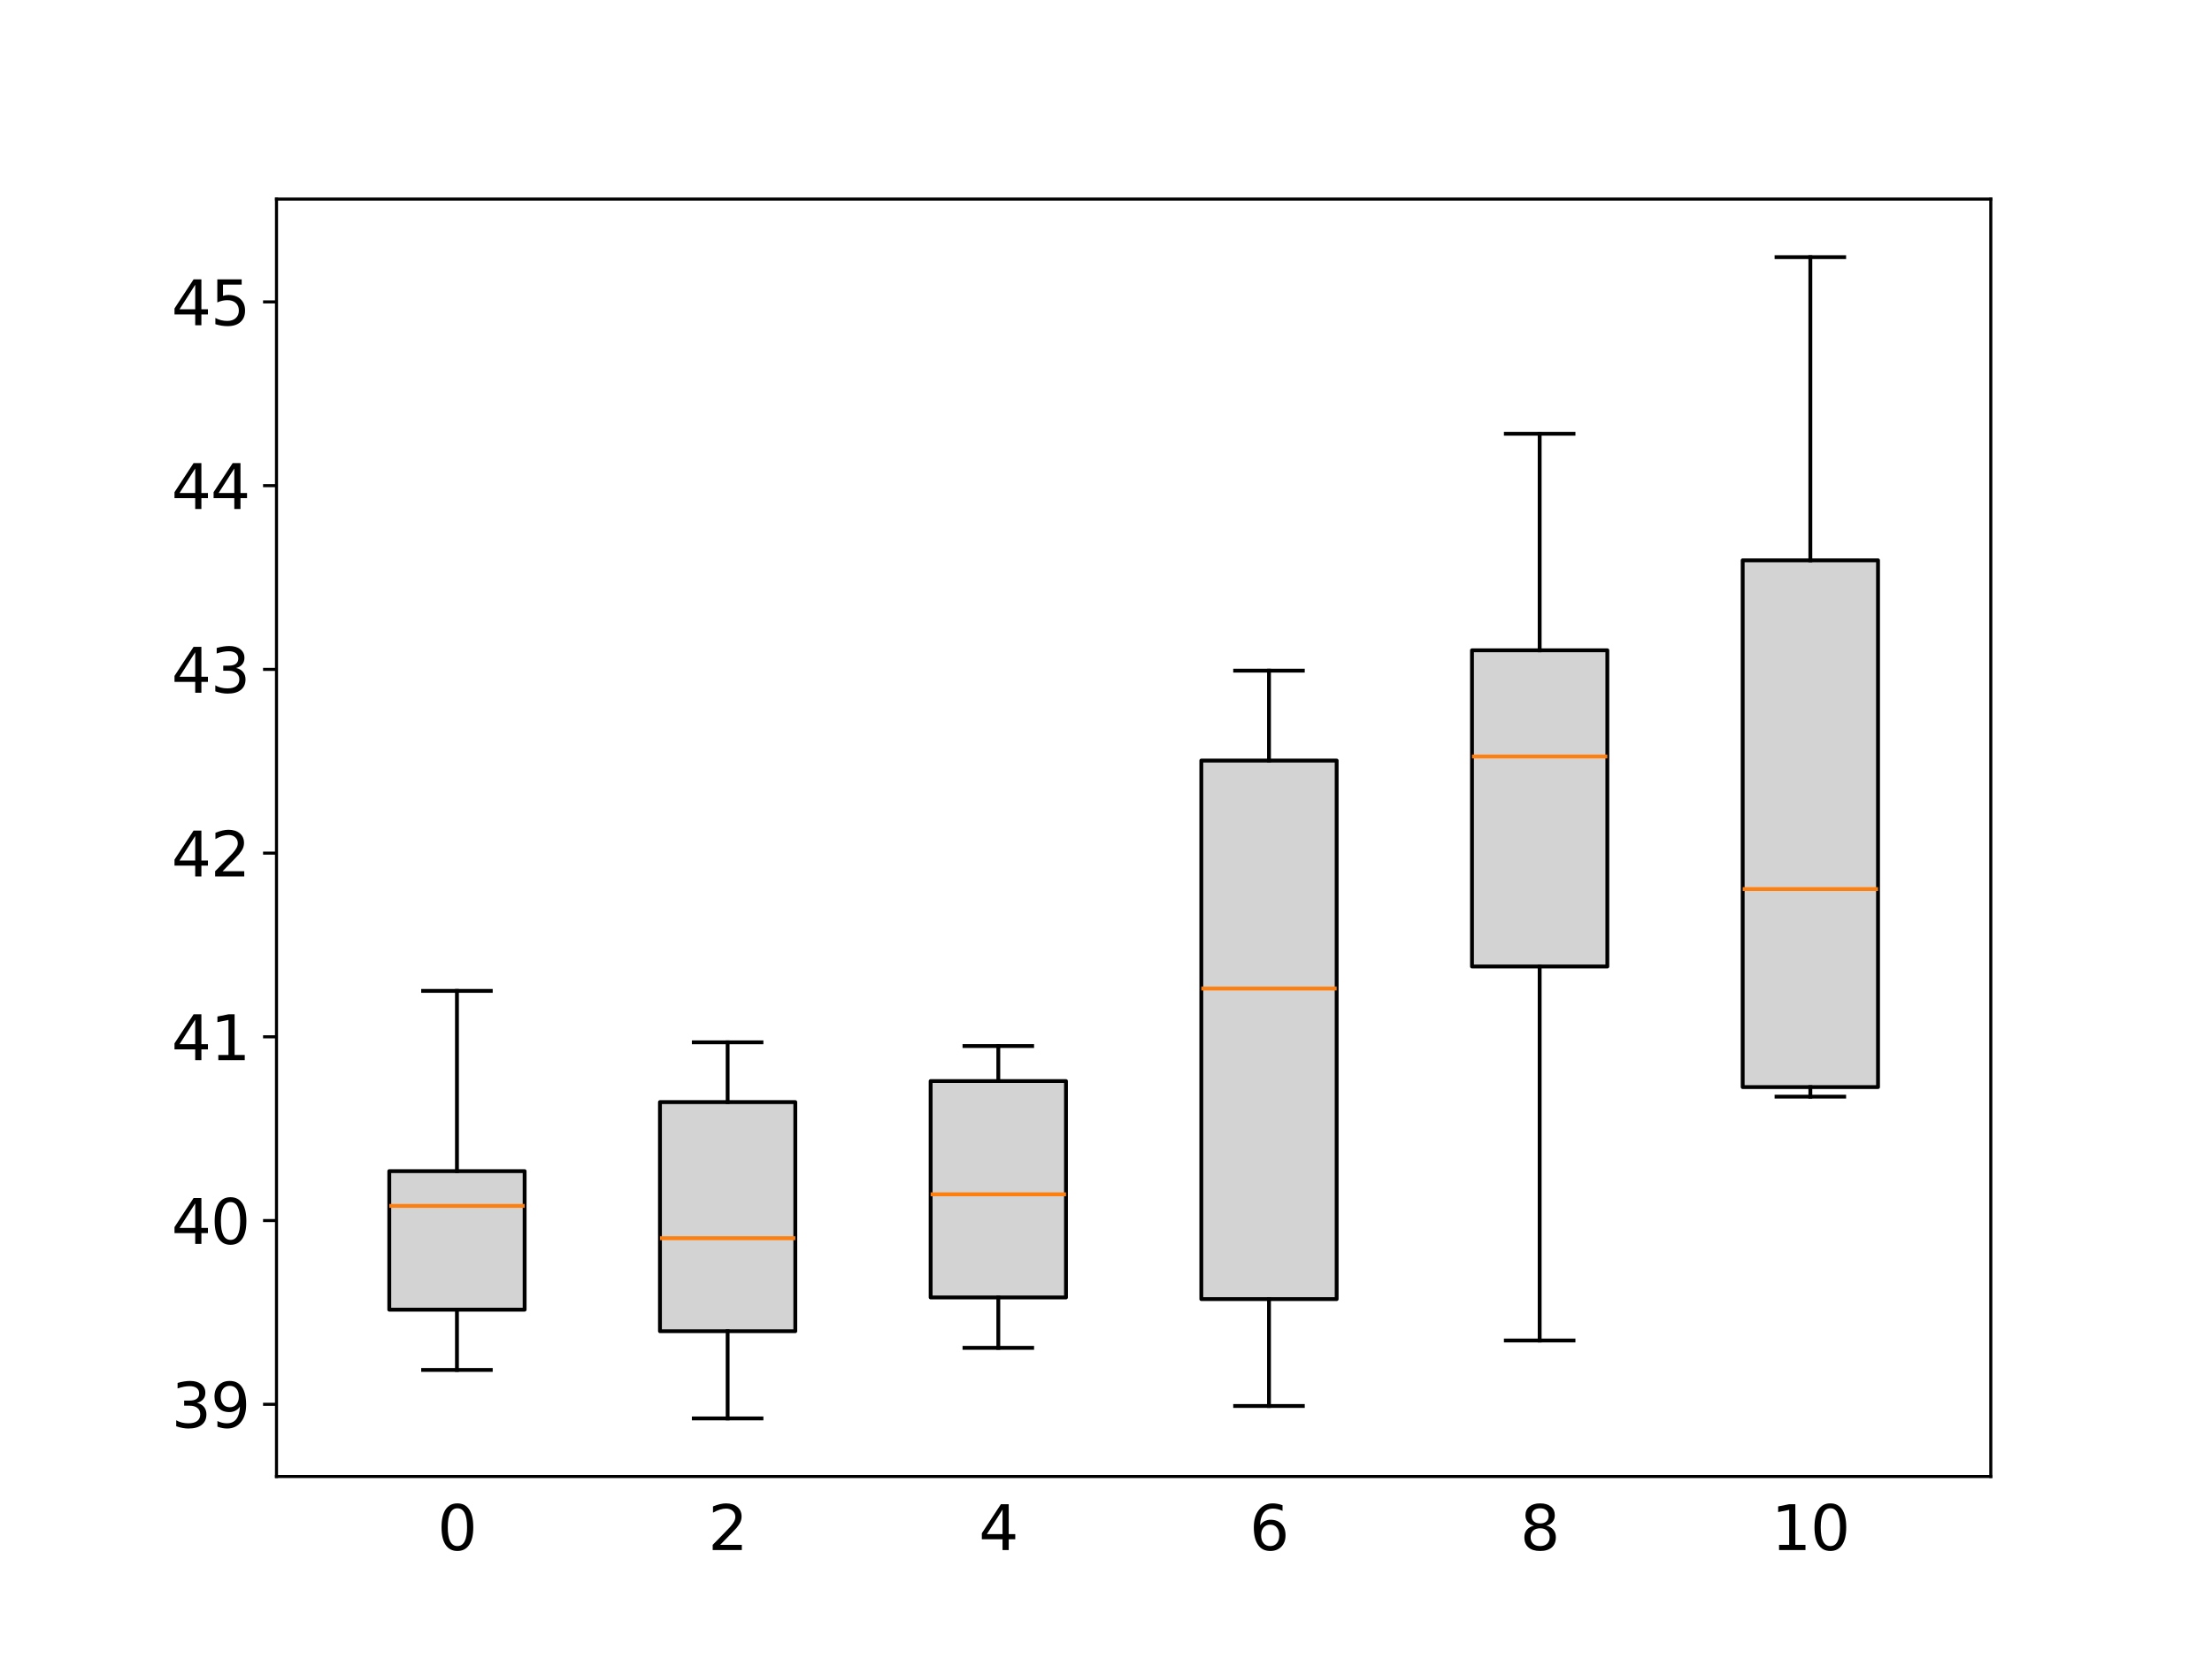 <?xml version="1.0" encoding="utf-8" standalone="no"?>
<!DOCTYPE svg PUBLIC "-//W3C//DTD SVG 1.1//EN"
  "http://www.w3.org/Graphics/SVG/1.1/DTD/svg11.dtd">
<svg xmlns:xlink="http://www.w3.org/1999/xlink" width="576pt" height="432pt" viewBox="0 0 576 432" xmlns="http://www.w3.org/2000/svg" version="1.1">
 <defs>
  <style type="text/css">*{stroke-linejoin: round; stroke-linecap: butt}</style>
 </defs>
 <g id="figure_1">
  <g id="patch_1">
   <path d="M 0 432 
L 576 432 
L 576 0 
L 0 0 
L 0 432 
z
" style="fill: none"/>
  </g>
  <g id="axes_1">
   <g id="patch_2">
    <path d="M 72 384.48 
L 518.4 384.48 
L 518.4 51.84 
L 72 51.84 
L 72 384.48 
z
" style="fill: none"/>
   </g>
   <g id="matplotlib.axis_1">
    <g id="xtick_1">
     <g id="text_1">
      <!-- 0 -->
      <g transform="translate(113.899 403.637) scale(0.16 -0.16)">
       <defs>
        <path id="DejaVuSans-30" d="M 2034 4250 
Q 1547 4250 1301 3770 
Q 1056 3291 1056 2328 
Q 1056 1369 1301 889 
Q 1547 409 2034 409 
Q 2525 409 2770 889 
Q 3016 1369 3016 2328 
Q 3016 3291 2770 3770 
Q 2525 4250 2034 4250 
z
M 2034 4750 
Q 2819 4750 3233 4129 
Q 3647 3509 3647 2328 
Q 3647 1150 3233 529 
Q 2819 -91 2034 -91 
Q 1250 -91 836 529 
Q 422 1150 422 2328 
Q 422 3509 836 4129 
Q 1250 4750 2034 4750 
z
" transform="scale(0.016)"/>
       </defs>
       <use xlink:href="#DejaVuSans-30"/>
      </g>
     </g>
    </g>
    <g id="xtick_2">
     <g id="text_2">
      <!-- 2 -->
      <g transform="translate(184.384 403.637) scale(0.16 -0.16)">
       <defs>
        <path id="DejaVuSans-32" d="M 1228 531 
L 3431 531 
L 3431 0 
L 469 0 
L 469 531 
Q 828 903 1448 1529 
Q 2069 2156 2228 2338 
Q 2531 2678 2651 2914 
Q 2772 3150 2772 3378 
Q 2772 3750 2511 3984 
Q 2250 4219 1831 4219 
Q 1534 4219 1204 4116 
Q 875 4013 500 3803 
L 500 4441 
Q 881 4594 1212 4672 
Q 1544 4750 1819 4750 
Q 2544 4750 2975 4387 
Q 3406 4025 3406 3419 
Q 3406 3131 3298 2873 
Q 3191 2616 2906 2266 
Q 2828 2175 2409 1742 
Q 1991 1309 1228 531 
z
" transform="scale(0.016)"/>
       </defs>
       <use xlink:href="#DejaVuSans-32"/>
      </g>
     </g>
    </g>
    <g id="xtick_3">
     <g id="text_3">
      <!-- 4 -->
      <g transform="translate(254.868 403.637) scale(0.16 -0.16)">
       <defs>
        <path id="DejaVuSans-34" d="M 2419 4116 
L 825 1625 
L 2419 1625 
L 2419 4116 
z
M 2253 4666 
L 3047 4666 
L 3047 1625 
L 3713 1625 
L 3713 1100 
L 3047 1100 
L 3047 0 
L 2419 0 
L 2419 1100 
L 313 1100 
L 313 1709 
L 2253 4666 
z
" transform="scale(0.016)"/>
       </defs>
       <use xlink:href="#DejaVuSans-34"/>
      </g>
     </g>
    </g>
    <g id="xtick_4">
     <g id="text_4">
      <!-- 6 -->
      <g transform="translate(325.352 403.637) scale(0.16 -0.16)">
       <defs>
        <path id="DejaVuSans-36" d="M 2113 2584 
Q 1688 2584 1439 2293 
Q 1191 2003 1191 1497 
Q 1191 994 1439 701 
Q 1688 409 2113 409 
Q 2538 409 2786 701 
Q 3034 994 3034 1497 
Q 3034 2003 2786 2293 
Q 2538 2584 2113 2584 
z
M 3366 4563 
L 3366 3988 
Q 3128 4100 2886 4159 
Q 2644 4219 2406 4219 
Q 1781 4219 1451 3797 
Q 1122 3375 1075 2522 
Q 1259 2794 1537 2939 
Q 1816 3084 2150 3084 
Q 2853 3084 3261 2657 
Q 3669 2231 3669 1497 
Q 3669 778 3244 343 
Q 2819 -91 2113 -91 
Q 1303 -91 875 529 
Q 447 1150 447 2328 
Q 447 3434 972 4092 
Q 1497 4750 2381 4750 
Q 2619 4750 2861 4703 
Q 3103 4656 3366 4563 
z
" transform="scale(0.016)"/>
       </defs>
       <use xlink:href="#DejaVuSans-36"/>
      </g>
     </g>
    </g>
    <g id="xtick_5">
     <g id="text_5">
      <!-- 8 -->
      <g transform="translate(395.836 403.637) scale(0.16 -0.16)">
       <defs>
        <path id="DejaVuSans-38" d="M 2034 2216 
Q 1584 2216 1326 1975 
Q 1069 1734 1069 1313 
Q 1069 891 1326 650 
Q 1584 409 2034 409 
Q 2484 409 2743 651 
Q 3003 894 3003 1313 
Q 3003 1734 2745 1975 
Q 2488 2216 2034 2216 
z
M 1403 2484 
Q 997 2584 770 2862 
Q 544 3141 544 3541 
Q 544 4100 942 4425 
Q 1341 4750 2034 4750 
Q 2731 4750 3128 4425 
Q 3525 4100 3525 3541 
Q 3525 3141 3298 2862 
Q 3072 2584 2669 2484 
Q 3125 2378 3379 2068 
Q 3634 1759 3634 1313 
Q 3634 634 3220 271 
Q 2806 -91 2034 -91 
Q 1263 -91 848 271 
Q 434 634 434 1313 
Q 434 1759 690 2068 
Q 947 2378 1403 2484 
z
M 1172 3481 
Q 1172 3119 1398 2916 
Q 1625 2713 2034 2713 
Q 2441 2713 2670 2916 
Q 2900 3119 2900 3481 
Q 2900 3844 2670 4047 
Q 2441 4250 2034 4250 
Q 1625 4250 1398 4047 
Q 1172 3844 1172 3481 
z
" transform="scale(0.016)"/>
       </defs>
       <use xlink:href="#DejaVuSans-38"/>
      </g>
     </g>
    </g>
    <g id="xtick_6">
     <g id="text_6">
      <!-- 10 -->
      <g transform="translate(461.231 403.637) scale(0.16 -0.16)">
       <defs>
        <path id="DejaVuSans-31" d="M 794 531 
L 1825 531 
L 1825 4091 
L 703 3866 
L 703 4441 
L 1819 4666 
L 2450 4666 
L 2450 531 
L 3481 531 
L 3481 0 
L 794 0 
L 794 531 
z
" transform="scale(0.016)"/>
       </defs>
       <use xlink:href="#DejaVuSans-31"/>
       <use xlink:href="#DejaVuSans-30" x="63.623"/>
      </g>
     </g>
    </g>
   </g>
   <g id="matplotlib.axis_2">
    <g id="ytick_1">
     <g id="line2d_1">
      <defs>
       <path id="m98c6ae414b" d="M 0 0 
L -3.5 0 
" style="stroke: #000000; stroke-width: 0.8"/>
      </defs>
      <g>
       <use xlink:href="#m98c6ae414b" x="72" y="365.674" style="stroke: #000000; stroke-width: 0.8"/>
      </g>
     </g>
     <g id="text_7">
      <!-- 39 -->
      <g transform="translate(44.64 371.753) scale(0.16 -0.16)">
       <defs>
        <path id="DejaVuSans-33" d="M 2597 2516 
Q 3050 2419 3304 2112 
Q 3559 1806 3559 1356 
Q 3559 666 3084 287 
Q 2609 -91 1734 -91 
Q 1441 -91 1130 -33 
Q 819 25 488 141 
L 488 750 
Q 750 597 1062 519 
Q 1375 441 1716 441 
Q 2309 441 2620 675 
Q 2931 909 2931 1356 
Q 2931 1769 2642 2001 
Q 2353 2234 1838 2234 
L 1294 2234 
L 1294 2753 
L 1863 2753 
Q 2328 2753 2575 2939 
Q 2822 3125 2822 3475 
Q 2822 3834 2567 4026 
Q 2313 4219 1838 4219 
Q 1578 4219 1281 4162 
Q 984 4106 628 3988 
L 628 4550 
Q 988 4650 1302 4700 
Q 1616 4750 1894 4750 
Q 2613 4750 3031 4423 
Q 3450 4097 3450 3541 
Q 3450 3153 3228 2886 
Q 3006 2619 2597 2516 
z
" transform="scale(0.016)"/>
        <path id="DejaVuSans-39" d="M 703 97 
L 703 672 
Q 941 559 1184 500 
Q 1428 441 1663 441 
Q 2288 441 2617 861 
Q 2947 1281 2994 2138 
Q 2813 1869 2534 1725 
Q 2256 1581 1919 1581 
Q 1219 1581 811 2004 
Q 403 2428 403 3163 
Q 403 3881 828 4315 
Q 1253 4750 1959 4750 
Q 2769 4750 3195 4129 
Q 3622 3509 3622 2328 
Q 3622 1225 3098 567 
Q 2575 -91 1691 -91 
Q 1453 -91 1209 -44 
Q 966 3 703 97 
z
M 1959 2075 
Q 2384 2075 2632 2365 
Q 2881 2656 2881 3163 
Q 2881 3666 2632 3958 
Q 2384 4250 1959 4250 
Q 1534 4250 1286 3958 
Q 1038 3666 1038 3163 
Q 1038 2656 1286 2365 
Q 1534 2075 1959 2075 
z
" transform="scale(0.016)"/>
       </defs>
       <use xlink:href="#DejaVuSans-33"/>
       <use xlink:href="#DejaVuSans-39" x="63.623"/>
      </g>
     </g>
    </g>
    <g id="ytick_2">
     <g id="line2d_2">
      <g>
       <use xlink:href="#m98c6ae414b" x="72" y="317.831" style="stroke: #000000; stroke-width: 0.8"/>
      </g>
     </g>
     <g id="text_8">
      <!-- 40 -->
      <g transform="translate(44.64 323.91) scale(0.16 -0.16)">
       <use xlink:href="#DejaVuSans-34"/>
       <use xlink:href="#DejaVuSans-30" x="63.623"/>
      </g>
     </g>
    </g>
    <g id="ytick_3">
     <g id="line2d_3">
      <g>
       <use xlink:href="#m98c6ae414b" x="72" y="269.988" style="stroke: #000000; stroke-width: 0.8"/>
      </g>
     </g>
     <g id="text_9">
      <!-- 41 -->
      <g transform="translate(44.64 276.067) scale(0.16 -0.16)">
       <use xlink:href="#DejaVuSans-34"/>
       <use xlink:href="#DejaVuSans-31" x="63.623"/>
      </g>
     </g>
    </g>
    <g id="ytick_4">
     <g id="line2d_4">
      <g>
       <use xlink:href="#m98c6ae414b" x="72" y="222.145" style="stroke: #000000; stroke-width: 0.8"/>
      </g>
     </g>
     <g id="text_10">
      <!-- 42 -->
      <g transform="translate(44.64 228.224) scale(0.16 -0.16)">
       <use xlink:href="#DejaVuSans-34"/>
       <use xlink:href="#DejaVuSans-32" x="63.623"/>
      </g>
     </g>
    </g>
    <g id="ytick_5">
     <g id="line2d_5">
      <g>
       <use xlink:href="#m98c6ae414b" x="72" y="174.302" style="stroke: #000000; stroke-width: 0.8"/>
      </g>
     </g>
     <g id="text_11">
      <!-- 43 -->
      <g transform="translate(44.64 180.381) scale(0.16 -0.16)">
       <use xlink:href="#DejaVuSans-34"/>
       <use xlink:href="#DejaVuSans-33" x="63.623"/>
      </g>
     </g>
    </g>
    <g id="ytick_6">
     <g id="line2d_6">
      <g>
       <use xlink:href="#m98c6ae414b" x="72" y="126.46" style="stroke: #000000; stroke-width: 0.8"/>
      </g>
     </g>
     <g id="text_12">
      <!-- 44 -->
      <g transform="translate(44.64 132.538) scale(0.16 -0.16)">
       <use xlink:href="#DejaVuSans-34"/>
       <use xlink:href="#DejaVuSans-34" x="63.623"/>
      </g>
     </g>
    </g>
    <g id="ytick_7">
     <g id="line2d_7">
      <g>
       <use xlink:href="#m98c6ae414b" x="72" y="78.617" style="stroke: #000000; stroke-width: 0.8"/>
      </g>
     </g>
     <g id="text_13">
      <!-- 45 -->
      <g transform="translate(44.64 84.696) scale(0.16 -0.16)">
       <defs>
        <path id="DejaVuSans-35" d="M 691 4666 
L 3169 4666 
L 3169 4134 
L 1269 4134 
L 1269 2991 
Q 1406 3038 1543 3061 
Q 1681 3084 1819 3084 
Q 2600 3084 3056 2656 
Q 3513 2228 3513 1497 
Q 3513 744 3044 326 
Q 2575 -91 1722 -91 
Q 1428 -91 1123 -41 
Q 819 9 494 109 
L 494 744 
Q 775 591 1075 516 
Q 1375 441 1709 441 
Q 2250 441 2565 725 
Q 2881 1009 2881 1497 
Q 2881 1984 2565 2268 
Q 2250 2553 1709 2553 
Q 1456 2553 1204 2497 
Q 953 2441 691 2322 
L 691 4666 
z
" transform="scale(0.016)"/>
       </defs>
       <use xlink:href="#DejaVuSans-34"/>
       <use xlink:href="#DejaVuSans-35" x="63.623"/>
      </g>
     </g>
    </g>
   </g>
   <g id="patch_3">
    <path d="M 101.368 341.037 
L 136.611 341.037 
L 136.611 304.964 
L 101.368 304.964 
L 101.368 341.037 
z
" clip-path="url(#pa5a8d64973)" style="fill: #d3d3d3; stroke: #000000; stroke-linejoin: miter"/>
   </g>
   <g id="line2d_8">
    <path d="M 118.989 341.037 
L 118.989 356.733 
" clip-path="url(#pa5a8d64973)" style="fill: none; stroke: #000000; stroke-linecap: square"/>
   </g>
   <g id="line2d_9">
    <path d="M 118.989 304.964 
L 118.989 258.02 
" clip-path="url(#pa5a8d64973)" style="fill: none; stroke: #000000; stroke-linecap: square"/>
   </g>
   <g id="line2d_10">
    <path d="M 110.179 356.733 
L 127.8 356.733 
" clip-path="url(#pa5a8d64973)" style="fill: none; stroke: #000000; stroke-linecap: square"/>
   </g>
   <g id="line2d_11">
    <path d="M 110.179 258.02 
L 127.8 258.02 
" clip-path="url(#pa5a8d64973)" style="fill: none; stroke: #000000; stroke-linecap: square"/>
   </g>
   <g id="line2d_12"/>
   <g id="patch_4">
    <path d="M 171.853 346.641 
L 207.095 346.641 
L 207.095 286.986 
L 171.853 286.986 
L 171.853 346.641 
z
" clip-path="url(#pa5a8d64973)" style="fill: #d3d3d3; stroke: #000000; stroke-linejoin: miter"/>
   </g>
   <g id="line2d_13">
    <path d="M 189.474 346.641 
L 189.474 369.36 
" clip-path="url(#pa5a8d64973)" style="fill: none; stroke: #000000; stroke-linecap: square"/>
   </g>
   <g id="line2d_14">
    <path d="M 189.474 286.986 
L 189.474 271.419 
" clip-path="url(#pa5a8d64973)" style="fill: none; stroke: #000000; stroke-linecap: square"/>
   </g>
   <g id="line2d_15">
    <path d="M 180.663 369.36 
L 198.284 369.36 
" clip-path="url(#pa5a8d64973)" style="fill: none; stroke: #000000; stroke-linecap: square"/>
   </g>
   <g id="line2d_16">
    <path d="M 180.663 271.419 
L 198.284 271.419 
" clip-path="url(#pa5a8d64973)" style="fill: none; stroke: #000000; stroke-linecap: square"/>
   </g>
   <g id="line2d_17"/>
   <g id="patch_5">
    <path d="M 242.337 337.85 
L 277.579 337.85 
L 277.579 281.515 
L 242.337 281.515 
L 242.337 337.85 
z
" clip-path="url(#pa5a8d64973)" style="fill: #d3d3d3; stroke: #000000; stroke-linejoin: miter"/>
   </g>
   <g id="line2d_18">
    <path d="M 259.958 337.85 
L 259.958 350.976 
" clip-path="url(#pa5a8d64973)" style="fill: none; stroke: #000000; stroke-linecap: square"/>
   </g>
   <g id="line2d_19">
    <path d="M 259.958 281.515 
L 259.958 272.388 
" clip-path="url(#pa5a8d64973)" style="fill: none; stroke: #000000; stroke-linecap: square"/>
   </g>
   <g id="line2d_20">
    <path d="M 251.147 350.976 
L 268.768 350.976 
" clip-path="url(#pa5a8d64973)" style="fill: none; stroke: #000000; stroke-linecap: square"/>
   </g>
   <g id="line2d_21">
    <path d="M 251.147 272.388 
L 268.768 272.388 
" clip-path="url(#pa5a8d64973)" style="fill: none; stroke: #000000; stroke-linecap: square"/>
   </g>
   <g id="line2d_22"/>
   <g id="patch_6">
    <path d="M 312.821 338.281 
L 348.063 338.281 
L 348.063 198.051 
L 312.821 198.051 
L 312.821 338.281 
z
" clip-path="url(#pa5a8d64973)" style="fill: #d3d3d3; stroke: #000000; stroke-linejoin: miter"/>
   </g>
   <g id="line2d_23">
    <path d="M 330.442 338.281 
L 330.442 366.109 
" clip-path="url(#pa5a8d64973)" style="fill: none; stroke: #000000; stroke-linecap: square"/>
   </g>
   <g id="line2d_24">
    <path d="M 330.442 198.051 
L 330.442 174.636 
" clip-path="url(#pa5a8d64973)" style="fill: none; stroke: #000000; stroke-linecap: square"/>
   </g>
   <g id="line2d_25">
    <path d="M 321.632 366.109 
L 339.253 366.109 
" clip-path="url(#pa5a8d64973)" style="fill: none; stroke: #000000; stroke-linecap: square"/>
   </g>
   <g id="line2d_26">
    <path d="M 321.632 174.636 
L 339.253 174.636 
" clip-path="url(#pa5a8d64973)" style="fill: none; stroke: #000000; stroke-linecap: square"/>
   </g>
   <g id="line2d_27"/>
   <g id="patch_7">
    <path d="M 383.305 251.669 
L 418.547 251.669 
L 418.547 169.339 
L 383.305 169.339 
L 383.305 251.669 
z
" clip-path="url(#pa5a8d64973)" style="fill: #d3d3d3; stroke: #000000; stroke-linejoin: miter"/>
   </g>
   <g id="line2d_28">
    <path d="M 400.926 251.669 
L 400.926 349.061 
" clip-path="url(#pa5a8d64973)" style="fill: none; stroke: #000000; stroke-linecap: square"/>
   </g>
   <g id="line2d_29">
    <path d="M 400.926 169.339 
L 400.926 112.954 
" clip-path="url(#pa5a8d64973)" style="fill: none; stroke: #000000; stroke-linecap: square"/>
   </g>
   <g id="line2d_30">
    <path d="M 392.116 349.061 
L 409.737 349.061 
" clip-path="url(#pa5a8d64973)" style="fill: none; stroke: #000000; stroke-linecap: square"/>
   </g>
   <g id="line2d_31">
    <path d="M 392.116 112.954 
L 409.737 112.954 
" clip-path="url(#pa5a8d64973)" style="fill: none; stroke: #000000; stroke-linecap: square"/>
   </g>
   <g id="line2d_32"/>
   <g id="patch_8">
    <path d="M 453.789 283.073 
L 489.032 283.073 
L 489.032 145.91 
L 453.789 145.91 
L 453.789 283.073 
z
" clip-path="url(#pa5a8d64973)" style="fill: #d3d3d3; stroke: #000000; stroke-linejoin: miter"/>
   </g>
   <g id="line2d_33">
    <path d="M 471.411 283.073 
L 471.411 285.57 
" clip-path="url(#pa5a8d64973)" style="fill: none; stroke: #000000; stroke-linecap: square"/>
   </g>
   <g id="line2d_34">
    <path d="M 471.411 145.91 
L 471.411 66.96 
" clip-path="url(#pa5a8d64973)" style="fill: none; stroke: #000000; stroke-linecap: square"/>
   </g>
   <g id="line2d_35">
    <path d="M 462.6 285.57 
L 480.221 285.57 
" clip-path="url(#pa5a8d64973)" style="fill: none; stroke: #000000; stroke-linecap: square"/>
   </g>
   <g id="line2d_36">
    <path d="M 462.6 66.96 
L 480.221 66.96 
" clip-path="url(#pa5a8d64973)" style="fill: none; stroke: #000000; stroke-linecap: square"/>
   </g>
   <g id="line2d_37"/>
   <g id="line2d_38">
    <path d="M 101.368 314.011 
L 136.611 314.011 
" clip-path="url(#pa5a8d64973)" style="fill: none; stroke: #ff7f0e"/>
   </g>
   <g id="line2d_39">
    <path d="M 171.853 322.422 
L 207.095 322.422 
" clip-path="url(#pa5a8d64973)" style="fill: none; stroke: #ff7f0e"/>
   </g>
   <g id="line2d_40">
    <path d="M 242.337 310.993 
L 277.579 310.993 
" clip-path="url(#pa5a8d64973)" style="fill: none; stroke: #ff7f0e"/>
   </g>
   <g id="line2d_41">
    <path d="M 312.821 257.408 
L 348.063 257.408 
" clip-path="url(#pa5a8d64973)" style="fill: none; stroke: #ff7f0e"/>
   </g>
   <g id="line2d_42">
    <path d="M 383.305 196.989 
L 418.547 196.989 
" clip-path="url(#pa5a8d64973)" style="fill: none; stroke: #ff7f0e"/>
   </g>
   <g id="line2d_43">
    <path d="M 453.789 231.518 
L 489.032 231.518 
" clip-path="url(#pa5a8d64973)" style="fill: none; stroke: #ff7f0e"/>
   </g>
   <g id="patch_9">
    <path d="M 72 384.48 
L 72 51.84 
" style="fill: none; stroke: #000000; stroke-width: 0.8; stroke-linejoin: miter; stroke-linecap: square"/>
   </g>
   <g id="patch_10">
    <path d="M 518.4 384.48 
L 518.4 51.84 
" style="fill: none; stroke: #000000; stroke-width: 0.8; stroke-linejoin: miter; stroke-linecap: square"/>
   </g>
   <g id="patch_11">
    <path d="M 72 384.48 
L 518.4 384.48 
" style="fill: none; stroke: #000000; stroke-width: 0.8; stroke-linejoin: miter; stroke-linecap: square"/>
   </g>
   <g id="patch_12">
    <path d="M 72 51.84 
L 518.4 51.84 
" style="fill: none; stroke: #000000; stroke-width: 0.8; stroke-linejoin: miter; stroke-linecap: square"/>
   </g>
  </g>
 </g>
 <defs>
  <clipPath id="pa5a8d64973">
   <rect x="72" y="51.84" width="446.4" height="332.64"/>
  </clipPath>
 </defs>
</svg>
